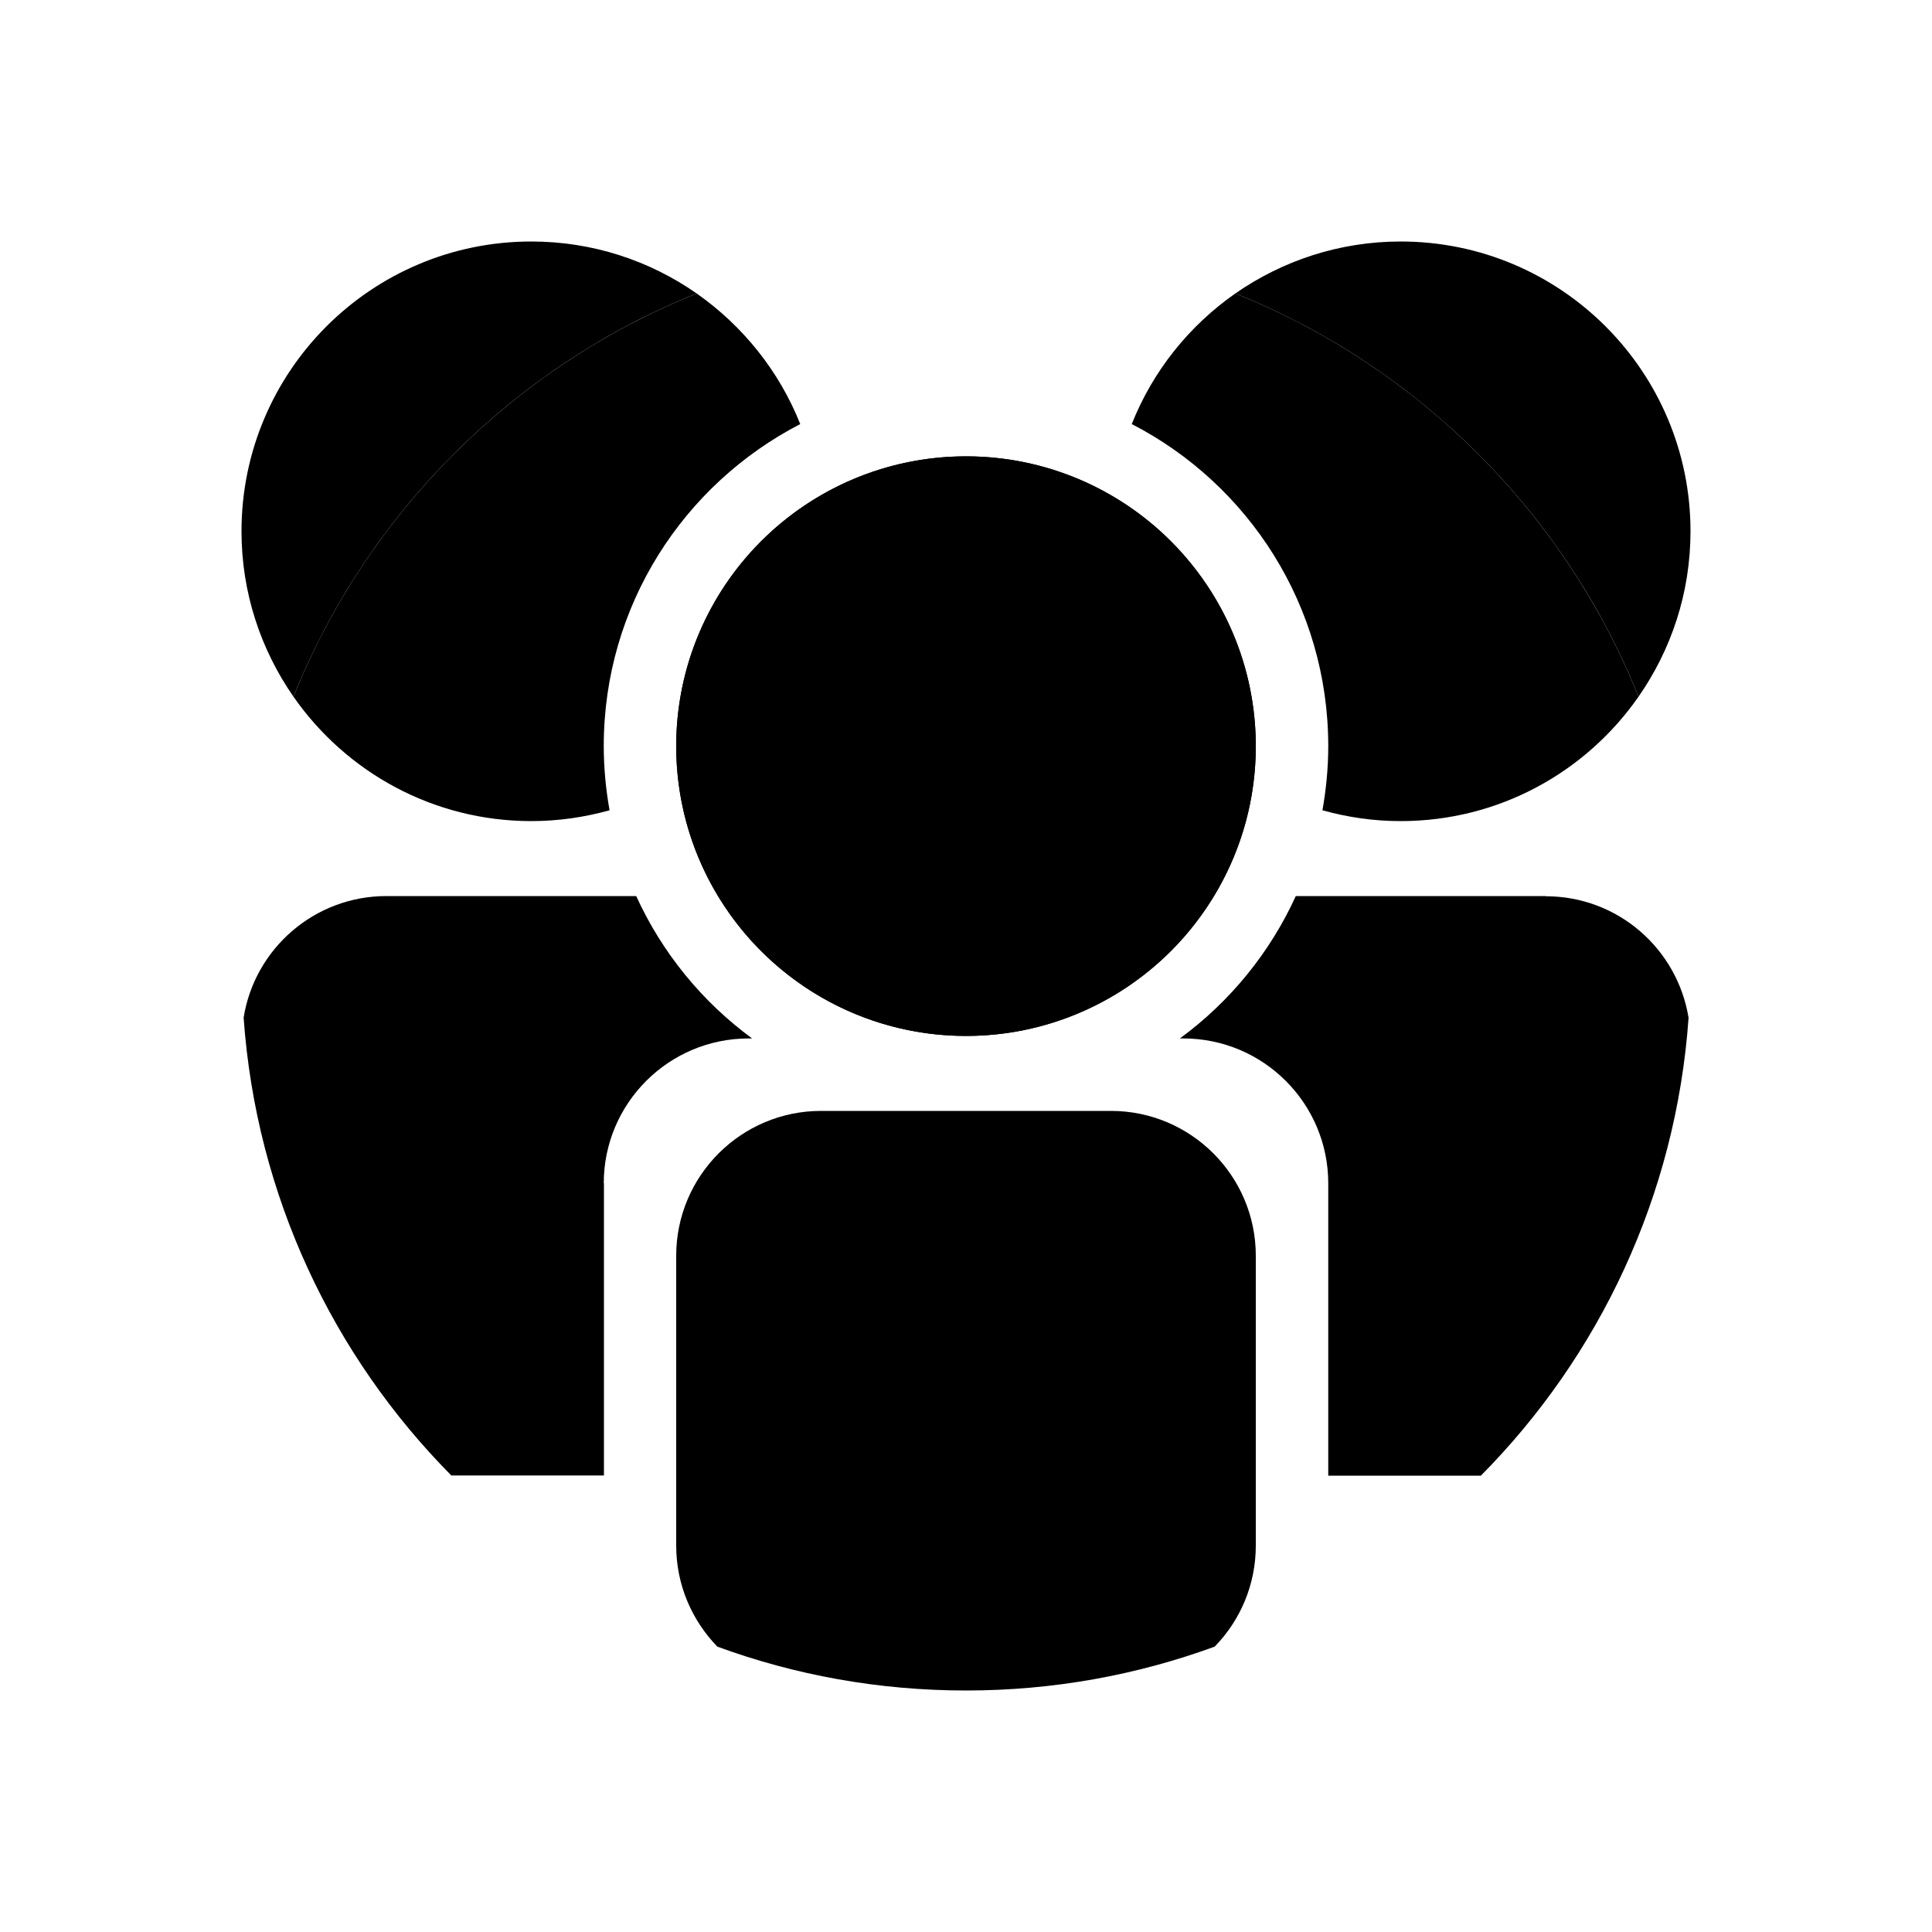 <?xml version="1.0" encoding="UTF-8"?>
<svg id="Layer_1" data-name="Layer 1" xmlns="http://www.w3.org/2000/svg" viewBox="0 0 100 100">
  <defs>
    <style>
      .cls-1 {
        fill: #000;
        stroke-width: 0px;
      }
    </style>
  </defs>
  <path class="cls-1" d="M84.81,36.06c1.69-2.43,2.69-5.37,2.69-8.56,0-8.28-6.72-15-15-15-3.18,0-6.13,1-8.56,2.69,9.49,3.81,17.06,11.37,20.87,20.87Z"/>
  <path class="cls-1" d="M36.06,15.19c-2.42-1.69-5.37-2.69-8.56-2.69-8.28,0-15,6.72-15,15,0,3.18,1,6.13,2.69,8.56,3.81-9.49,11.37-17.06,20.87-20.87Z"/>
  <path class="cls-1" d="M50,53.62c-8.28,0-15-6.72-15-15s6.72-15,15-15,15,6.72,15,15-6.72,15-15,15Z"/>
  <circle class="cls-1" cx="50" cy="38.62" r="15"/>
  <path class="cls-1" d="M65,65c0-4.14-3.36-7.5-7.5-7.5h-15c-4.14,0-7.5,3.36-7.5,7.5v15c0,2.04.82,3.88,2.13,5.23,4.01,1.47,8.35,2.27,12.87,2.27s8.85-.8,12.87-2.27c1.32-1.35,2.13-3.2,2.13-5.23v-15Z"/>
  <path class="cls-1" d="M58.58,21.95c6.04,3.11,10.17,9.41,10.17,16.67,0,1.13-.11,2.24-.3,3.32,1.29.36,2.64.56,4.05.56,5.1,0,9.6-2.55,12.31-6.44-3.81-9.49-11.37-17.06-20.87-20.87-2.39,1.67-4.27,4.01-5.36,6.76Z"/>
  <path class="cls-1" d="M80,46.38h-12.93c-1.34,2.94-3.42,5.48-6,7.37h.18c4.14,0,7.5,3.36,7.5,7.5v15.13h7.9c6.12-6.18,10.1-14.48,10.75-23.7-.58-3.57-3.66-6.29-7.39-6.29Z"/>
  <path class="cls-1" d="M27.5,42.5c1.4,0,2.76-.2,4.05-.56-.19-1.08-.3-2.19-.3-3.32,0-7.26,4.13-13.55,10.17-16.67-1.09-2.75-2.98-5.09-5.36-6.76-9.49,3.81-17.06,11.37-20.87,20.87,2.71,3.89,7.21,6.44,12.31,6.44Z"/>
  <path class="cls-1" d="M31.25,61.25c0-4.14,3.36-7.5,7.5-7.5h.18c-2.58-1.89-4.66-4.43-6-7.37h-12.93c-3.73,0-6.82,2.73-7.39,6.29.65,9.22,4.63,17.52,10.75,23.7h7.9v-15.13Z"/>
</svg>